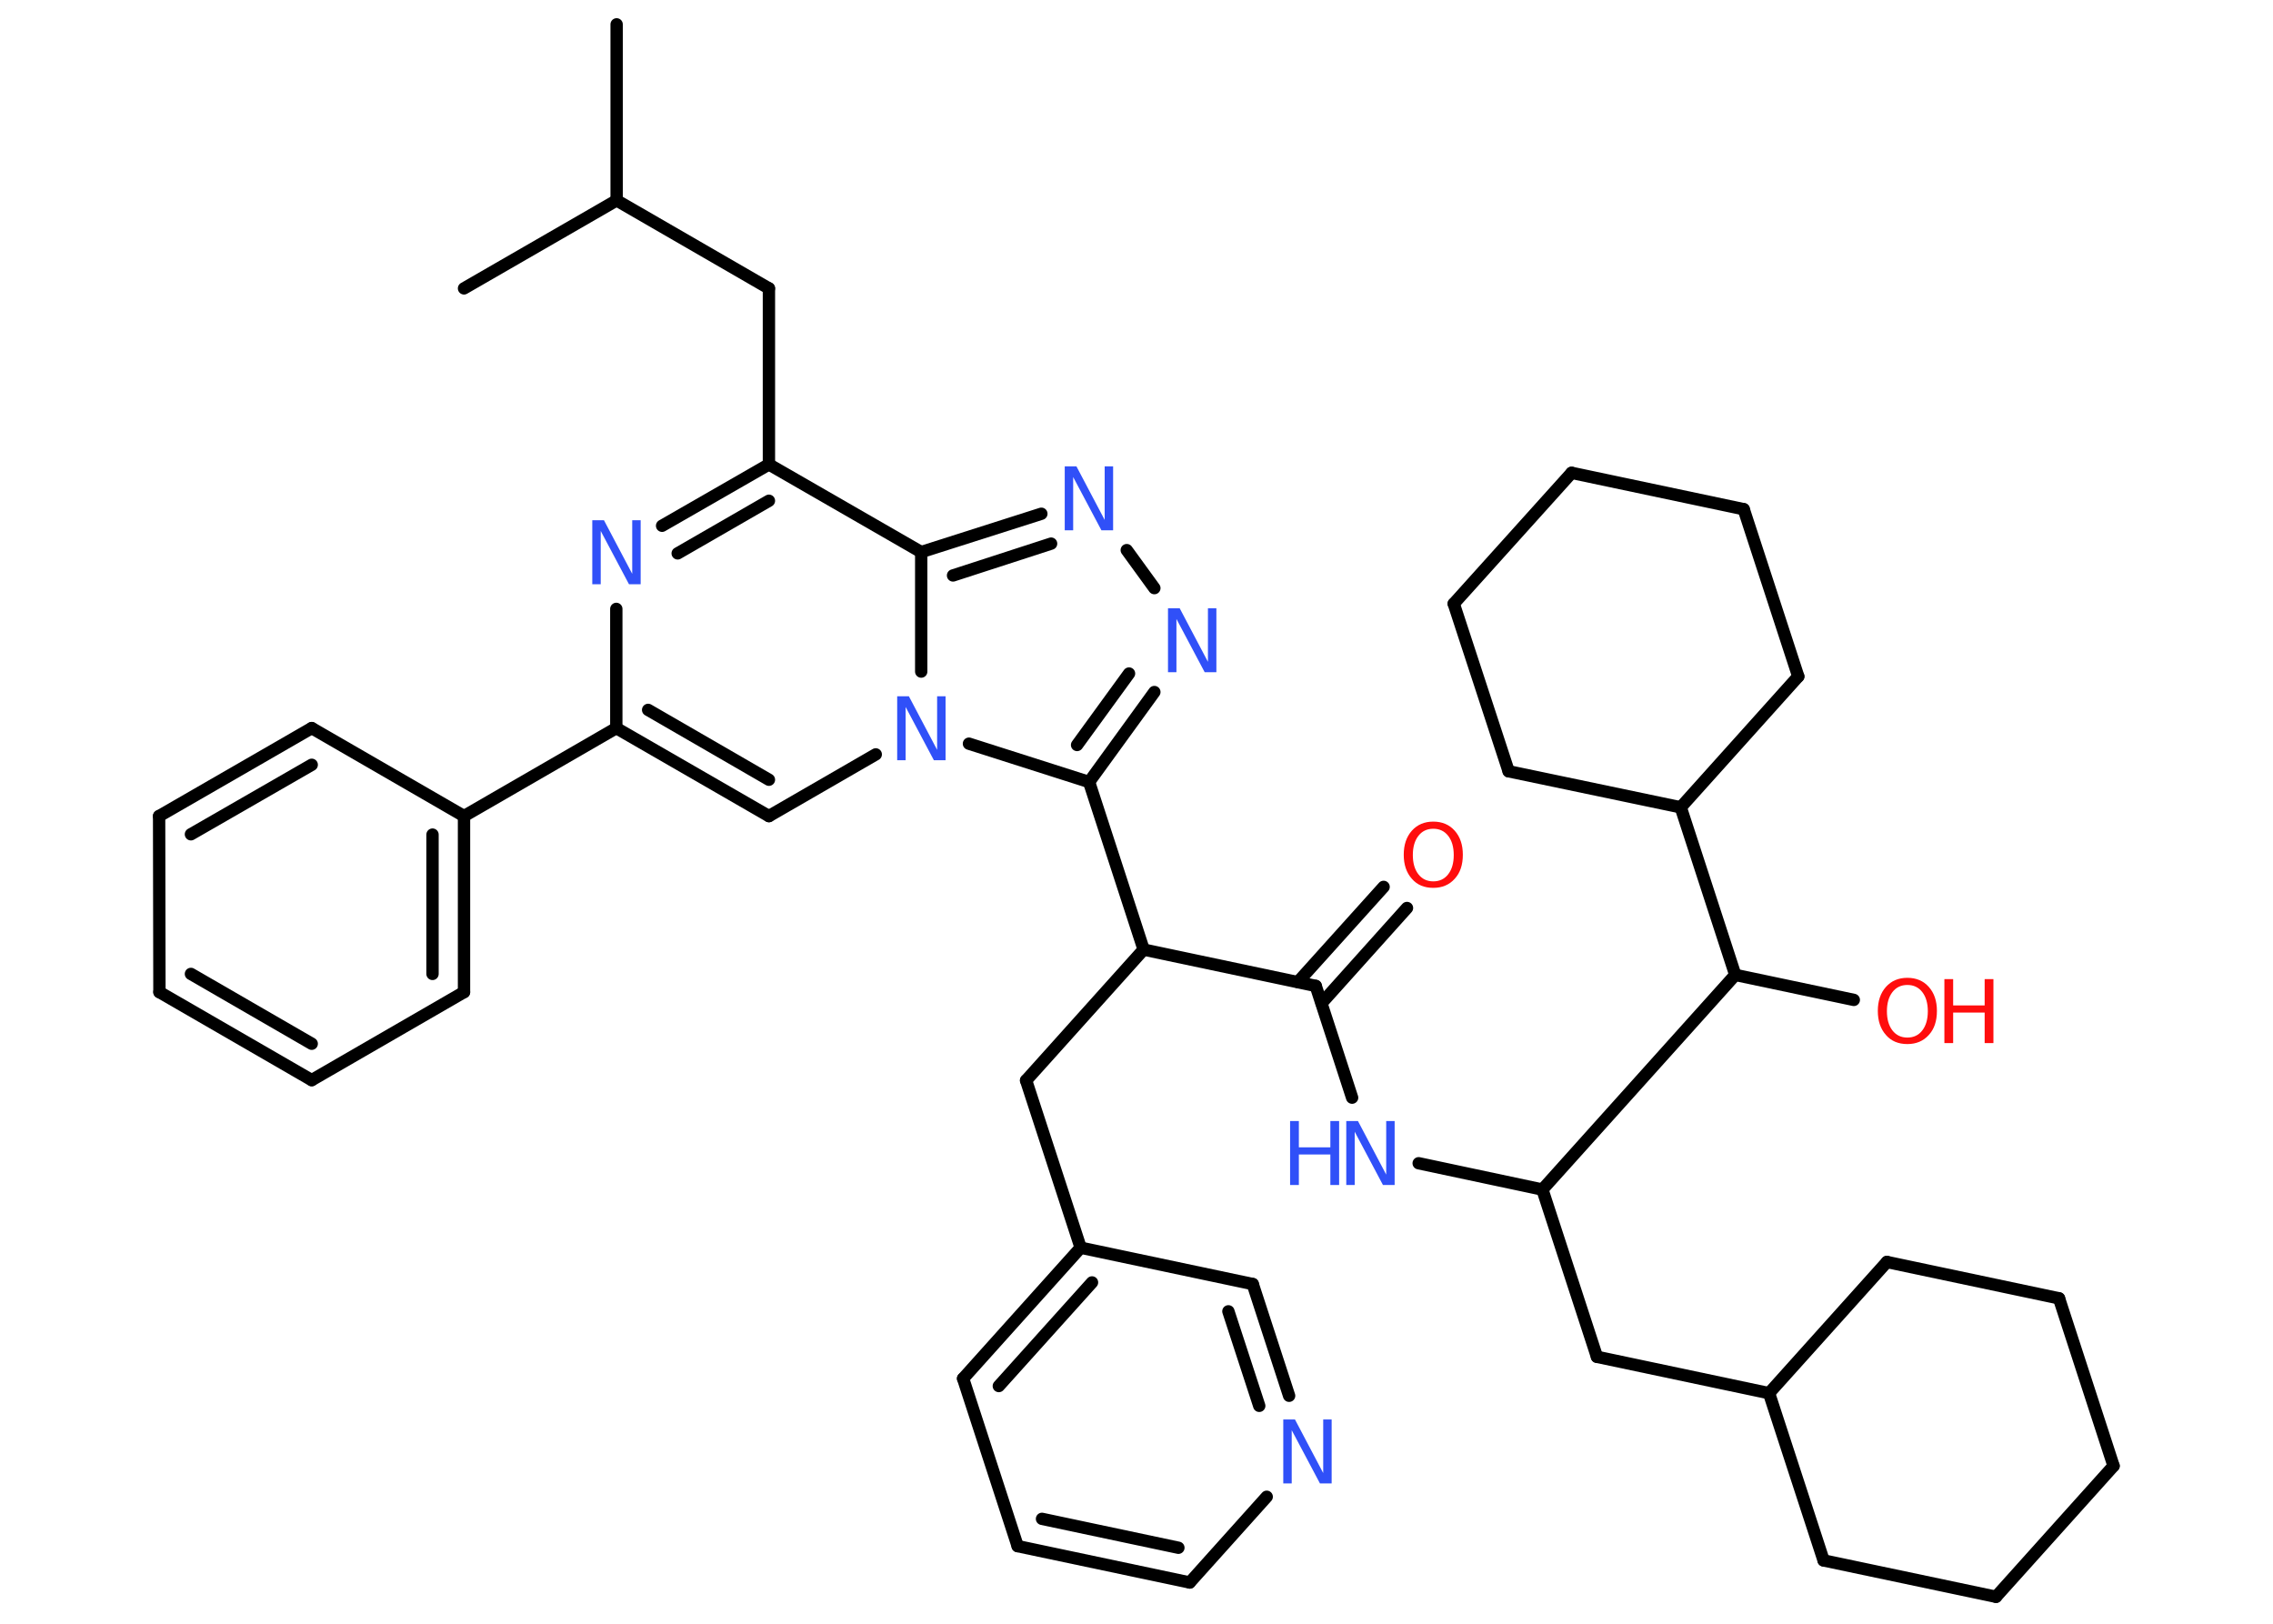 <?xml version='1.0' encoding='UTF-8'?>
<!DOCTYPE svg PUBLIC "-//W3C//DTD SVG 1.1//EN" "http://www.w3.org/Graphics/SVG/1.1/DTD/svg11.dtd">
<svg version='1.2' xmlns='http://www.w3.org/2000/svg' xmlns:xlink='http://www.w3.org/1999/xlink' width='70.0mm' height='50.0mm' viewBox='0 0 70.0 50.0'>
  <desc>Generated by the Chemistry Development Kit (http://github.com/cdk)</desc>
  <g stroke-linecap='round' stroke-linejoin='round' stroke='#000000' stroke-width='.38' fill='#3050F8'>
    <rect x='.0' y='.0' width='70.0' height='50.0' fill='#FFFFFF' stroke='none'/>
    <g id='mol1' class='mol'>
      <line id='mol1bnd1' class='bond' x1='18.99' y1='.75' x2='18.99' y2='6.17'/>
      <line id='mol1bnd2' class='bond' x1='18.99' y1='6.17' x2='14.29' y2='8.88'/>
      <line id='mol1bnd3' class='bond' x1='18.99' y1='6.17' x2='23.68' y2='8.88'/>
      <line id='mol1bnd4' class='bond' x1='23.68' y1='8.88' x2='23.68' y2='14.3'/>
      <g id='mol1bnd5' class='bond'>
        <line x1='23.68' y1='14.3' x2='20.39' y2='16.19'/>
        <line x1='23.68' y1='15.42' x2='20.87' y2='17.04'/>
      </g>
      <line id='mol1bnd6' class='bond' x1='18.98' y1='18.75' x2='18.98' y2='22.42'/>
      <line id='mol1bnd7' class='bond' x1='18.98' y1='22.42' x2='14.29' y2='25.13'/>
      <g id='mol1bnd8' class='bond'>
        <line x1='14.29' y1='30.55' x2='14.29' y2='25.13'/>
        <line x1='13.32' y1='29.99' x2='13.32' y2='25.7'/>
      </g>
      <line id='mol1bnd9' class='bond' x1='14.29' y1='30.55' x2='9.6' y2='33.26'/>
      <g id='mol1bnd10' class='bond'>
        <line x1='4.91' y1='30.55' x2='9.6' y2='33.26'/>
        <line x1='5.88' y1='29.99' x2='9.6' y2='32.14'/>
      </g>
      <line id='mol1bnd11' class='bond' x1='4.91' y1='30.55' x2='4.9' y2='25.13'/>
      <g id='mol1bnd12' class='bond'>
        <line x1='9.6' y1='22.42' x2='4.9' y2='25.13'/>
        <line x1='9.6' y1='23.55' x2='5.88' y2='25.69'/>
      </g>
      <line id='mol1bnd13' class='bond' x1='14.29' y1='25.13' x2='9.6' y2='22.42'/>
      <g id='mol1bnd14' class='bond'>
        <line x1='18.98' y1='22.42' x2='23.68' y2='25.13'/>
        <line x1='19.96' y1='21.86' x2='23.68' y2='24.01'/>
      </g>
      <line id='mol1bnd15' class='bond' x1='23.68' y1='25.13' x2='26.97' y2='23.23'/>
      <line id='mol1bnd16' class='bond' x1='29.84' y1='22.9' x2='33.54' y2='24.08'/>
      <line id='mol1bnd17' class='bond' x1='33.54' y1='24.08' x2='35.22' y2='29.24'/>
      <line id='mol1bnd18' class='bond' x1='35.22' y1='29.24' x2='31.6' y2='33.27'/>
      <line id='mol1bnd19' class='bond' x1='31.6' y1='33.27' x2='33.28' y2='38.42'/>
      <g id='mol1bnd20' class='bond'>
        <line x1='33.28' y1='38.42' x2='29.66' y2='42.45'/>
        <line x1='33.63' y1='39.49' x2='30.76' y2='42.68'/>
      </g>
      <line id='mol1bnd21' class='bond' x1='29.66' y1='42.45' x2='31.34' y2='47.61'/>
      <g id='mol1bnd22' class='bond'>
        <line x1='31.34' y1='47.61' x2='36.64' y2='48.73'/>
        <line x1='32.09' y1='46.77' x2='36.29' y2='47.66'/>
      </g>
      <line id='mol1bnd23' class='bond' x1='36.64' y1='48.73' x2='39.01' y2='46.09'/>
      <g id='mol1bnd24' class='bond'>
        <line x1='39.7' y1='42.98' x2='38.58' y2='39.54'/>
        <line x1='38.78' y1='43.29' x2='37.83' y2='40.38'/>
      </g>
      <line id='mol1bnd25' class='bond' x1='33.28' y1='38.42' x2='38.58' y2='39.54'/>
      <line id='mol1bnd26' class='bond' x1='35.22' y1='29.24' x2='40.52' y2='30.36'/>
      <g id='mol1bnd27' class='bond'>
        <line x1='39.97' y1='30.24' x2='42.61' y2='27.31'/>
        <line x1='40.7' y1='30.89' x2='43.33' y2='27.96'/>
      </g>
      <line id='mol1bnd28' class='bond' x1='40.52' y1='30.36' x2='41.64' y2='33.8'/>
      <line id='mol1bnd29' class='bond' x1='43.69' y1='35.82' x2='47.5' y2='36.63'/>
      <line id='mol1bnd30' class='bond' x1='47.5' y1='36.63' x2='49.18' y2='41.78'/>
      <line id='mol1bnd31' class='bond' x1='49.18' y1='41.78' x2='54.48' y2='42.9'/>
      <line id='mol1bnd32' class='bond' x1='54.48' y1='42.9' x2='58.11' y2='38.86'/>
      <line id='mol1bnd33' class='bond' x1='58.11' y1='38.86' x2='63.41' y2='39.98'/>
      <line id='mol1bnd34' class='bond' x1='63.41' y1='39.98' x2='65.09' y2='45.14'/>
      <line id='mol1bnd35' class='bond' x1='65.09' y1='45.14' x2='61.47' y2='49.17'/>
      <line id='mol1bnd36' class='bond' x1='61.47' y1='49.17' x2='56.16' y2='48.05'/>
      <line id='mol1bnd37' class='bond' x1='54.48' y1='42.9' x2='56.16' y2='48.05'/>
      <line id='mol1bnd38' class='bond' x1='47.5' y1='36.63' x2='53.44' y2='30.02'/>
      <line id='mol1bnd39' class='bond' x1='53.44' y1='30.02' x2='57.09' y2='30.79'/>
      <line id='mol1bnd40' class='bond' x1='53.44' y1='30.02' x2='51.76' y2='24.86'/>
      <line id='mol1bnd41' class='bond' x1='51.76' y1='24.86' x2='55.38' y2='20.83'/>
      <line id='mol1bnd42' class='bond' x1='55.38' y1='20.83' x2='53.7' y2='15.68'/>
      <line id='mol1bnd43' class='bond' x1='53.7' y1='15.68' x2='48.4' y2='14.56'/>
      <line id='mol1bnd44' class='bond' x1='48.4' y1='14.56' x2='44.77' y2='18.59'/>
      <line id='mol1bnd45' class='bond' x1='44.77' y1='18.59' x2='46.46' y2='23.75'/>
      <line id='mol1bnd46' class='bond' x1='51.76' y1='24.86' x2='46.46' y2='23.75'/>
      <g id='mol1bnd47' class='bond'>
        <line x1='33.54' y1='24.08' x2='35.55' y2='21.31'/>
        <line x1='33.17' y1='22.94' x2='34.77' y2='20.74'/>
      </g>
      <line id='mol1bnd48' class='bond' x1='35.55' y1='18.11' x2='34.7' y2='16.94'/>
      <g id='mol1bnd49' class='bond'>
        <line x1='32.07' y1='15.82' x2='28.37' y2='17.0'/>
        <line x1='32.37' y1='16.74' x2='29.35' y2='17.72'/>
      </g>
      <line id='mol1bnd50' class='bond' x1='23.68' y1='14.3' x2='28.37' y2='17.0'/>
      <line id='mol1bnd51' class='bond' x1='28.37' y1='20.68' x2='28.37' y2='17.0'/>
      <path id='mol1atm6' class='atom' d='M18.24 16.02h.36l.87 1.65v-1.65h.26v1.97h-.36l-.87 -1.64v1.64h-.26v-1.97z' stroke='none'/>
      <path id='mol1atm15' class='atom' d='M27.63 21.44h.36l.87 1.65v-1.65h.26v1.97h-.36l-.87 -1.64v1.64h-.26v-1.97z' stroke='none'/>
      <path id='mol1atm23' class='atom' d='M39.52 43.71h.36l.87 1.65v-1.65h.26v1.97h-.36l-.87 -1.64v1.64h-.26v-1.97z' stroke='none'/>
      <path id='mol1atm26' class='atom' d='M44.14 25.52q-.29 .0 -.46 .22q-.17 .22 -.17 .59q.0 .37 .17 .59q.17 .22 .46 .22q.29 .0 .46 -.22q.17 -.22 .17 -.59q.0 -.37 -.17 -.59q-.17 -.22 -.46 -.22zM44.14 25.3q.41 .0 .66 .28q.25 .28 .25 .74q.0 .47 -.25 .74q-.25 .28 -.66 .28q-.42 .0 -.66 -.28q-.25 -.28 -.25 -.74q.0 -.46 .25 -.74q.25 -.28 .66 -.28z' stroke='none' fill='#FF0D0D'/>
      <g id='mol1atm27' class='atom'>
        <path d='M41.46 34.52h.36l.87 1.65v-1.65h.26v1.97h-.36l-.87 -1.64v1.64h-.26v-1.97z' stroke='none'/>
        <path d='M39.73 34.52h.27v.81h.97v-.81h.27v1.97h-.27v-.94h-.97v.94h-.27v-1.97z' stroke='none'/>
      </g>
      <g id='mol1atm37' class='atom'>
        <path d='M58.74 30.33q-.29 .0 -.46 .22q-.17 .22 -.17 .59q.0 .37 .17 .59q.17 .22 .46 .22q.29 .0 .46 -.22q.17 -.22 .17 -.59q.0 -.37 -.17 -.59q-.17 -.22 -.46 -.22zM58.74 30.11q.41 .0 .66 .28q.25 .28 .25 .74q.0 .47 -.25 .74q-.25 .28 -.66 .28q-.42 .0 -.66 -.28q-.25 -.28 -.25 -.74q.0 -.46 .25 -.74q.25 -.28 .66 -.28z' stroke='none' fill='#FF0D0D'/>
        <path d='M59.88 30.15h.27v.81h.97v-.81h.27v1.97h-.27v-.94h-.97v.94h-.27v-1.97z' stroke='none' fill='#FF0D0D'/>
      </g>
      <path id='mol1atm44' class='atom' d='M35.97 18.73h.36l.87 1.65v-1.65h.26v1.97h-.36l-.87 -1.64v1.64h-.26v-1.97z' stroke='none'/>
      <path id='mol1atm45' class='atom' d='M32.79 14.36h.36l.87 1.65v-1.65h.26v1.97h-.36l-.87 -1.64v1.64h-.26v-1.97z' stroke='none'/>
    </g>
  </g>
</svg>
